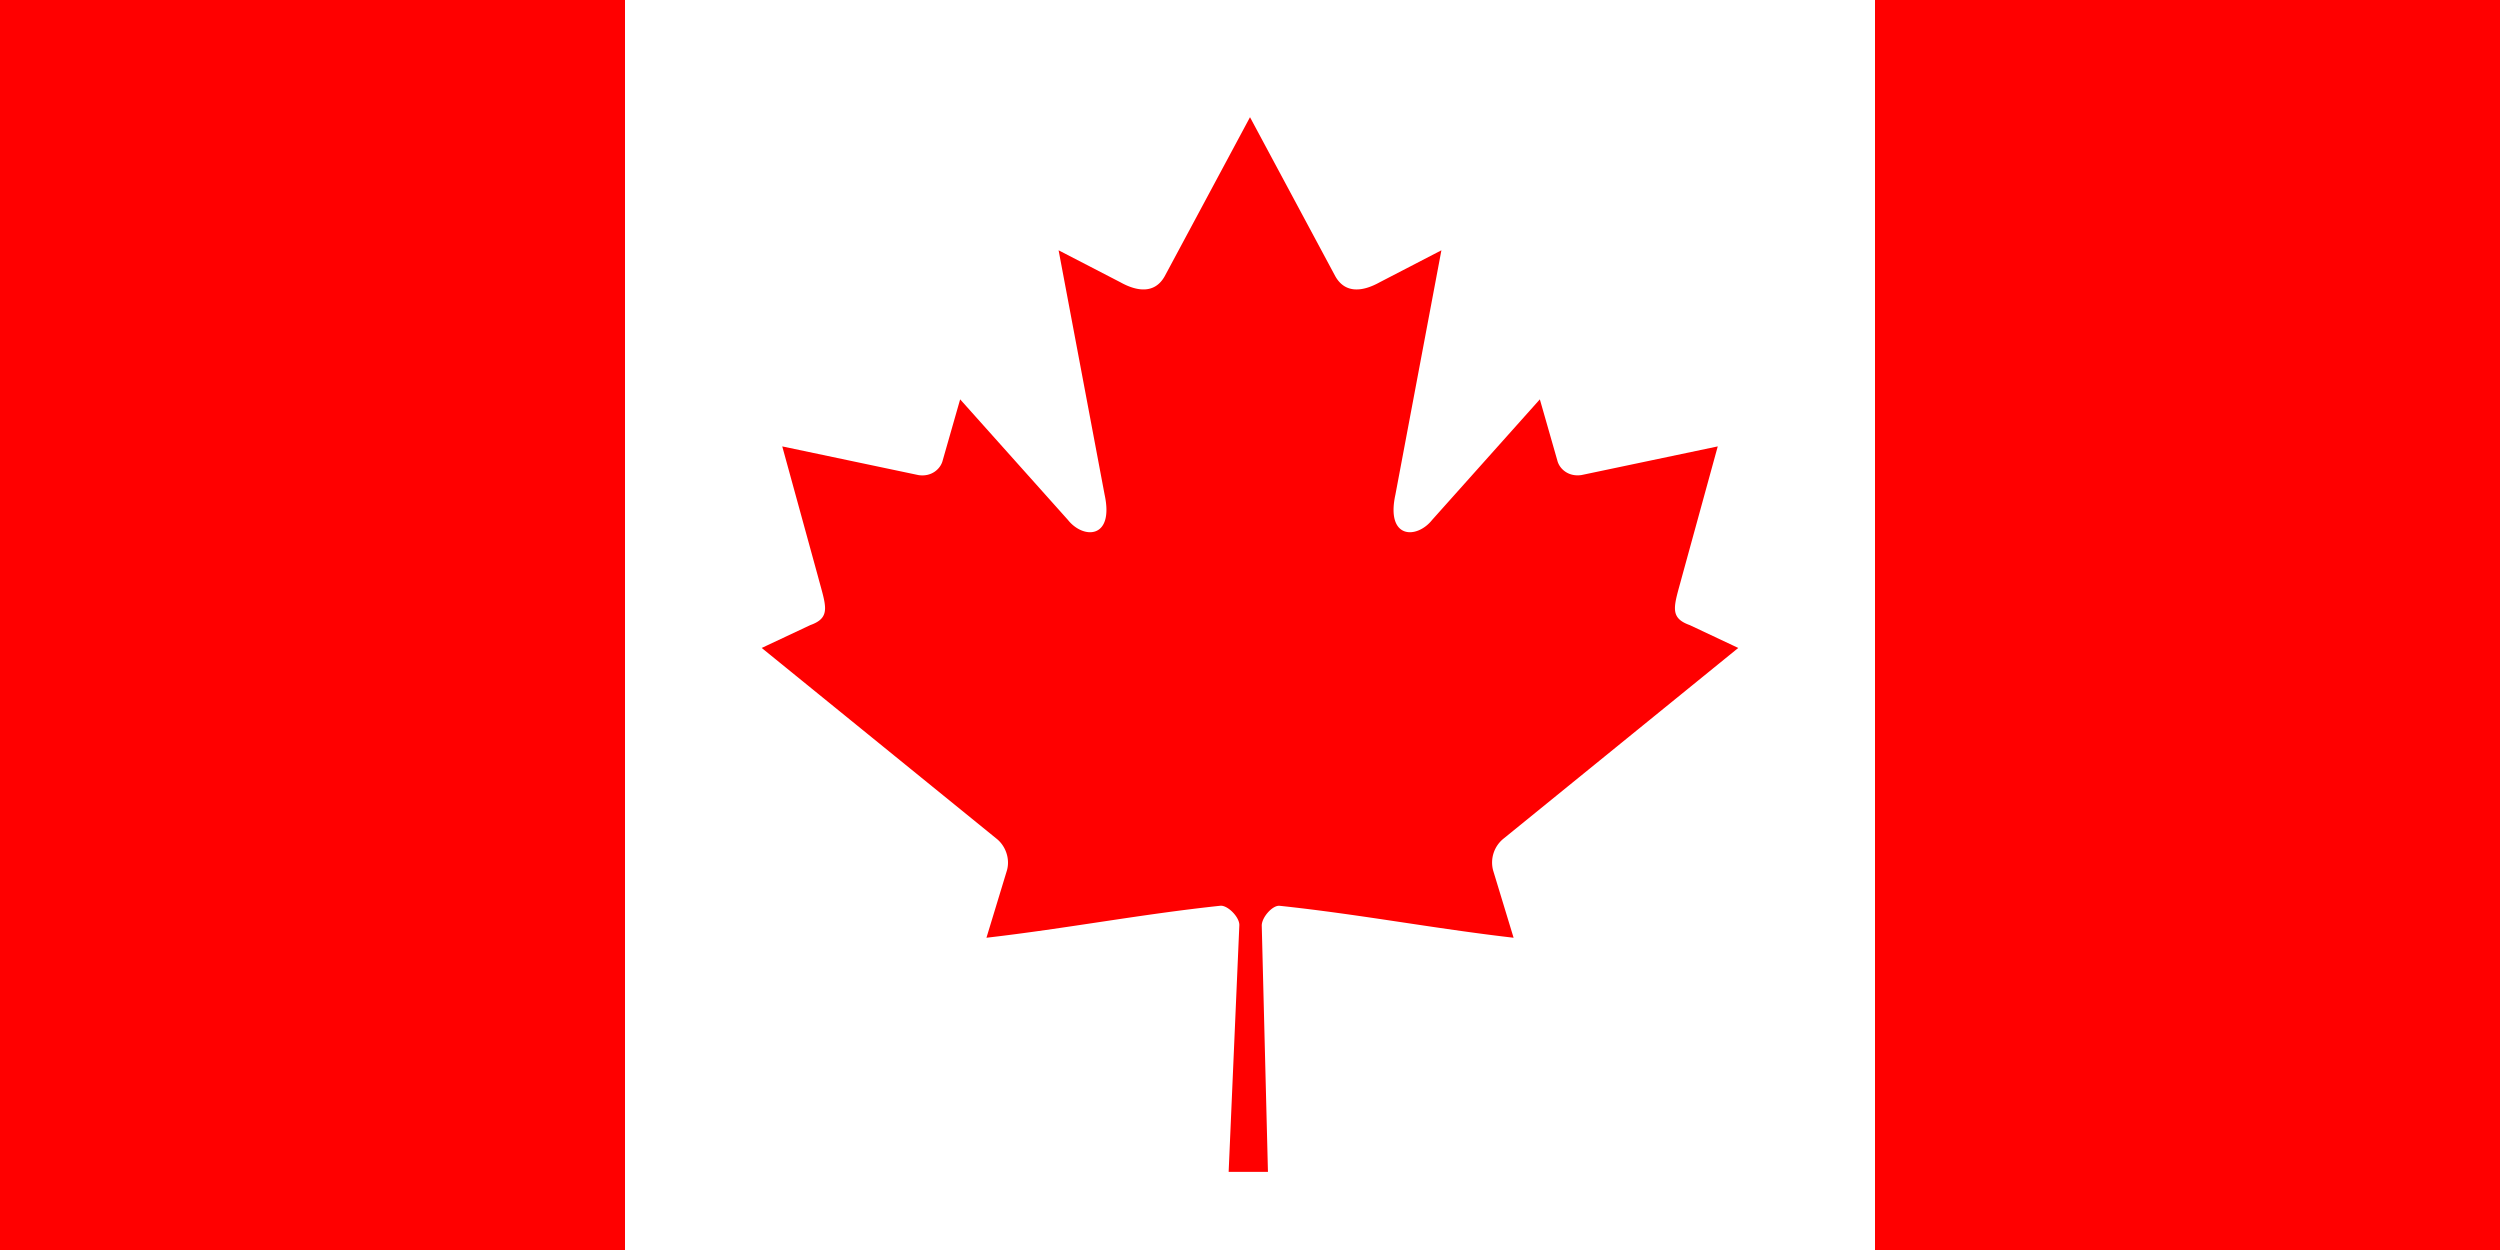 <svg width="50" height="25" xmlns="http://www.w3.org/2000/svg"><g fill-rule="nonzero" fill="none"><path fill="red" d="M0 0h50v25H0z"/><path fill="#FFF" d="M12.5 0h25v25h-25z"/><path d="M25 2.344l-1.706 3.181c-.194.346-.54.314-.887.12l-1.235-.639.92 4.886c.194.893-.427.893-.733.507l-2.156-2.412-.35 1.225c-.04.16-.217.33-.483.29l-2.725-.574.715 2.603c.154.579.273.819-.154.971l-.972.457 4.691 3.81c.186.144.28.404.214.638l-.41 1.348c1.614-.187 3.062-.467 4.678-.64.142-.014.381.221.38.386l-.214 4.936h.786l-.124-4.925c-.001-.165.216-.411.358-.396 1.616.172 3.064.452 4.679.639l-.41-1.348a.614.614 0 0 1 .213-.638l4.69-3.81-.97-.457c-.428-.152-.309-.392-.155-.971l.715-2.603-2.725.573c-.266.04-.443-.128-.483-.29l-.35-1.224-2.155 2.412c-.307.386-.928.386-.734-.506l.92-4.887-1.235.64c-.347.193-.693.225-.887-.121" fill="red"/></g></svg>
